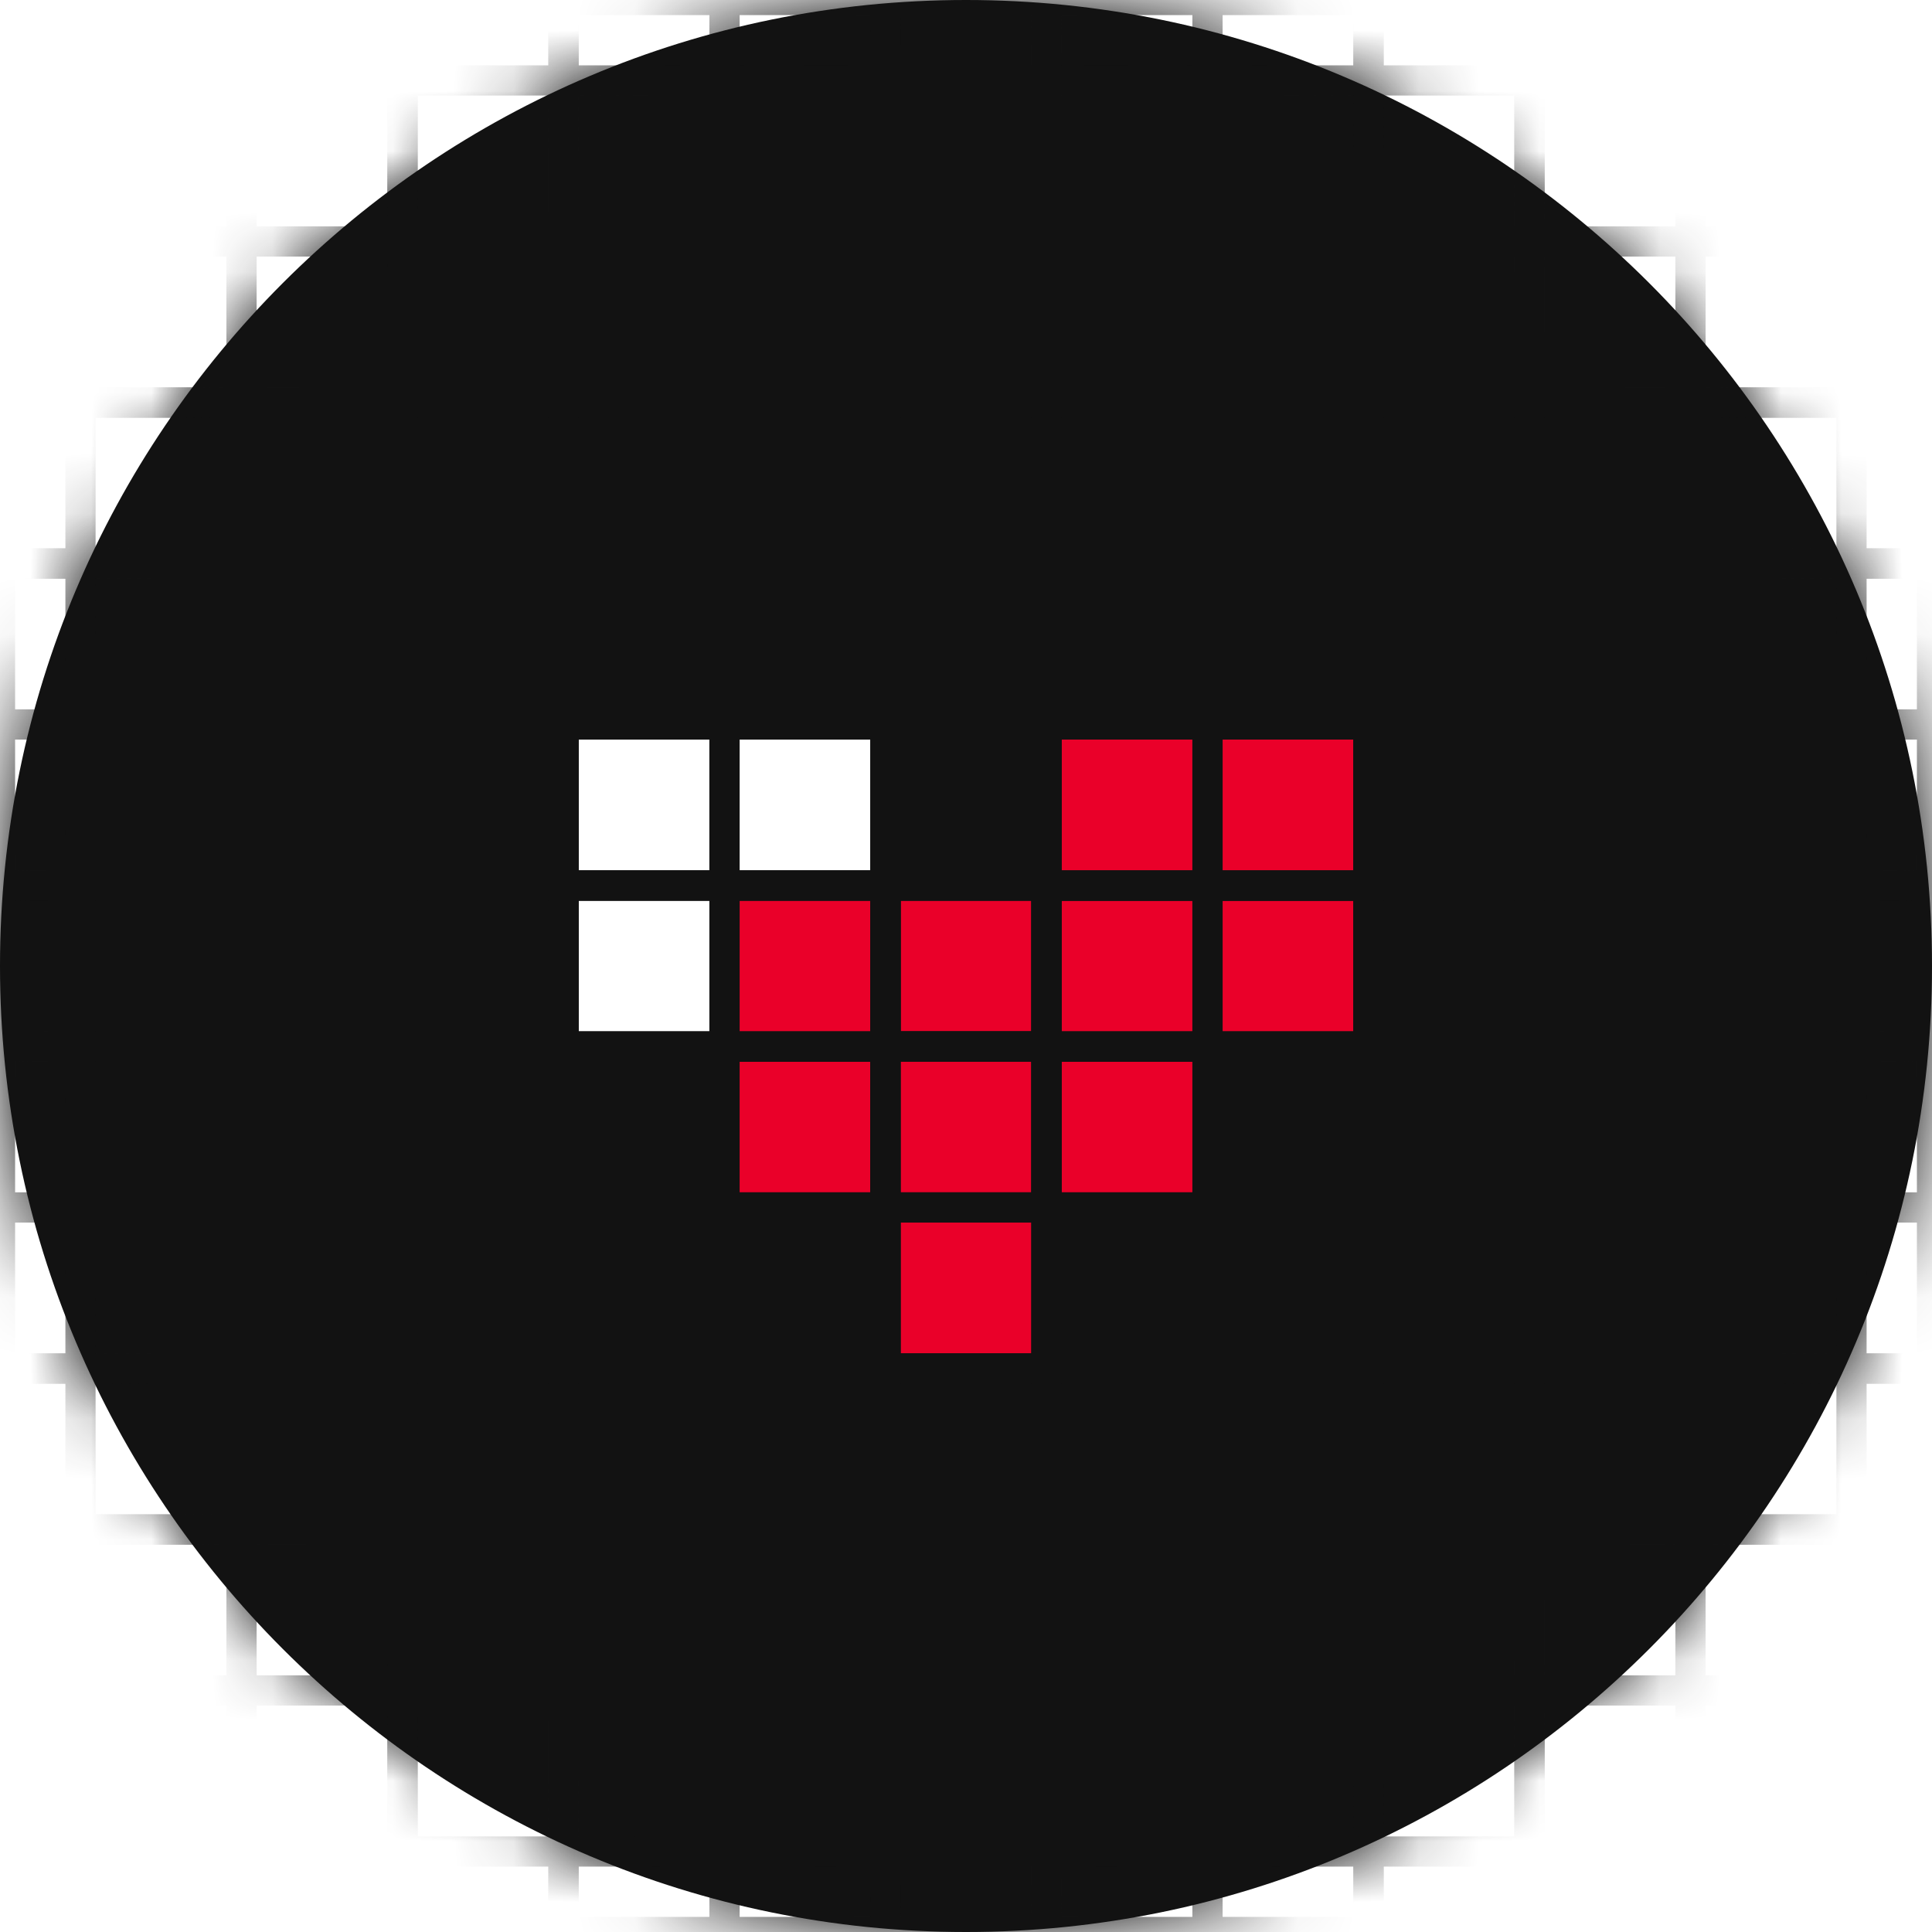 <svg width="32" height="32" viewBox="0 0 32 32" fill="none" xmlns="http://www.w3.org/2000/svg">
<g clip-path="url(#clip0_6722_6743)">
<path d="M0 16C0 24.837 7.163 32 16 32C24.837 32 32 24.837 32 16C32 7.163 24.837 1.90735e-06 16 1.90735e-06C7.163 1.90735e-06 0 7.163 0 16Z" fill="#121212"/>
<g filter="url(#filter0_d_6722_6743)">
<rect x="9.333" y="12" width="2.667" height="2.667" fill="white" stroke="#121212" stroke-width="0.5"/>
<rect x="12" y="12" width="2.667" height="2.667" fill="white" stroke="#121212" stroke-width="0.5"/>
<rect x="14.666" y="14.668" width="2.667" height="2.667" fill="#EA0029" stroke="#121212" stroke-width="0.5"/>
<rect x="12" y="17.332" width="2.667" height="2.667" fill="#EA0029" stroke="#121212" stroke-width="0.5"/>
<rect x="14.666" y="17.332" width="2.667" height="2.667" fill="#EA0029" stroke="#121212" stroke-width="0.5"/>
<rect x="17.333" y="17.332" width="2.667" height="2.667" fill="#EA0029" stroke="#121212" stroke-width="0.5"/>
<rect x="14.666" y="20" width="2.667" height="2.667" fill="#EA0029" stroke="#121212" stroke-width="0.5"/>
<rect x="12" y="14.668" width="2.667" height="2.667" fill="#EA0029" stroke="#121212" stroke-width="0.5"/>
<rect x="17.333" y="14.668" width="2.667" height="2.667" fill="#EA0029" stroke="#121212" stroke-width="0.5"/>
<rect x="20" y="14.668" width="2.667" height="2.667" fill="#EA0029" stroke="#121212" stroke-width="0.5"/>
<rect x="9.333" y="14.668" width="2.667" height="2.667" fill="white" stroke="#121212" stroke-width="0.5"/>
<rect x="17.333" y="12" width="2.667" height="2.667" fill="#EA0029" stroke="#121212" stroke-width="0.5"/>
<rect x="20" y="12" width="2.667" height="2.667" fill="#EA0029" stroke="#121212" stroke-width="0.5"/>
</g>
<mask id="mask0_6722_6743" style="mask-type:alpha" maskUnits="userSpaceOnUse" x="0" y="0" width="32" height="32">
<path d="M0 16C0 24.837 7.163 32 16 32C24.837 32 32 24.837 32 16C32 7.163 24.837 0 16 0C7.163 0 0 7.163 0 16Z" fill="black"/>
</mask>
<g mask="url(#mask0_6722_6743)">
<rect x="1.333" width="2.667" height="32" stroke="#121212" stroke-width="0.5"/>
<rect x="4" width="2.667" height="32" stroke="#121212" stroke-width="0.5"/>
<rect x="6.667" width="2.667" height="32" stroke="#121212" stroke-width="0.5"/>
<rect x="9.333" width="2.667" height="32" stroke="#121212" stroke-width="0.5"/>
<rect x="12" width="2.667" height="32" stroke="#121212" stroke-width="0.5"/>
<rect x="14.667" width="2.667" height="32" stroke="#121212" stroke-width="0.5"/>
<rect x="17.333" width="2.667" height="32" stroke="#121212" stroke-width="0.5"/>
<rect x="20" width="2.667" height="32" stroke="#121212" stroke-width="0.5"/>
<rect x="22.667" width="2.667" height="32" stroke="#121212" stroke-width="0.5"/>
<rect x="25.333" width="2.667" height="32" stroke="#121212" stroke-width="0.5"/>
<rect x="28" width="2.667" height="32" stroke="#121212" stroke-width="0.5"/>
<rect x="32" y="1.332" width="2.667" height="32" transform="rotate(90 32 1.332)" stroke="#121212" stroke-width="0.5"/>
<rect x="32" y="4" width="2.667" height="32" transform="rotate(90 32 4)" stroke="#121212" stroke-width="0.5"/>
<rect x="32" y="6.668" width="2.667" height="32" transform="rotate(90 32 6.668)" stroke="#121212" stroke-width="0.5"/>
<rect x="32" y="9.332" width="2.667" height="32" transform="rotate(90 32 9.332)" stroke="#121212" stroke-width="0.5"/>
<rect x="32" y="12" width="2.667" height="32" transform="rotate(90 32 12)" stroke="#121212" stroke-width="0.5"/>
<rect x="32" y="14.668" width="2.667" height="32" transform="rotate(90 32 14.668)" stroke="#121212" stroke-width="0.5"/>
<rect x="32" y="17.332" width="2.667" height="32" transform="rotate(90 32 17.332)" stroke="#121212" stroke-width="0.5"/>
<rect x="32" y="20" width="2.667" height="32" transform="rotate(90 32 20)" stroke="#121212" stroke-width="0.5"/>
<rect x="32" y="22.668" width="2.667" height="32" transform="rotate(90 32 22.668)" stroke="#121212" stroke-width="0.5"/>
<rect x="32" y="25.332" width="2.667" height="32" transform="rotate(90 32 25.332)" stroke="#121212" stroke-width="0.5"/>
<rect x="32" y="28" width="2.667" height="32" transform="rotate(90 32 28)" stroke="#121212" stroke-width="0.5"/>
</g>
</g>
<defs>
<filter id="filter0_d_6722_6743" x="-0.917" y="1.75" width="33.834" height="31.168" filterUnits="userSpaceOnUse" color-interpolation-filters="sRGB">
<feFlood flood-opacity="0" result="BackgroundImageFix"/>
<feColorMatrix in="SourceAlpha" type="matrix" values="0 0 0 0 0 0 0 0 0 0 0 0 0 0 0 0 0 0 127 0" result="hardAlpha"/>
<feOffset/>
<feGaussianBlur stdDeviation="5"/>
<feComposite in2="hardAlpha" operator="out"/>
<feColorMatrix type="matrix" values="0 0 0 0 0.918 0 0 0 0 0 0 0 0 0 0.161 0 0 0 1 0"/>
<feBlend mode="normal" in2="BackgroundImageFix" result="effect1_dropShadow_6722_6743"/>
<feBlend mode="normal" in="SourceGraphic" in2="effect1_dropShadow_6722_6743" result="shape"/>
</filter>
<clipPath id="clip0_6722_6743">
<rect width="32" height="32" fill="white"/>
</clipPath>
</defs>
</svg>
